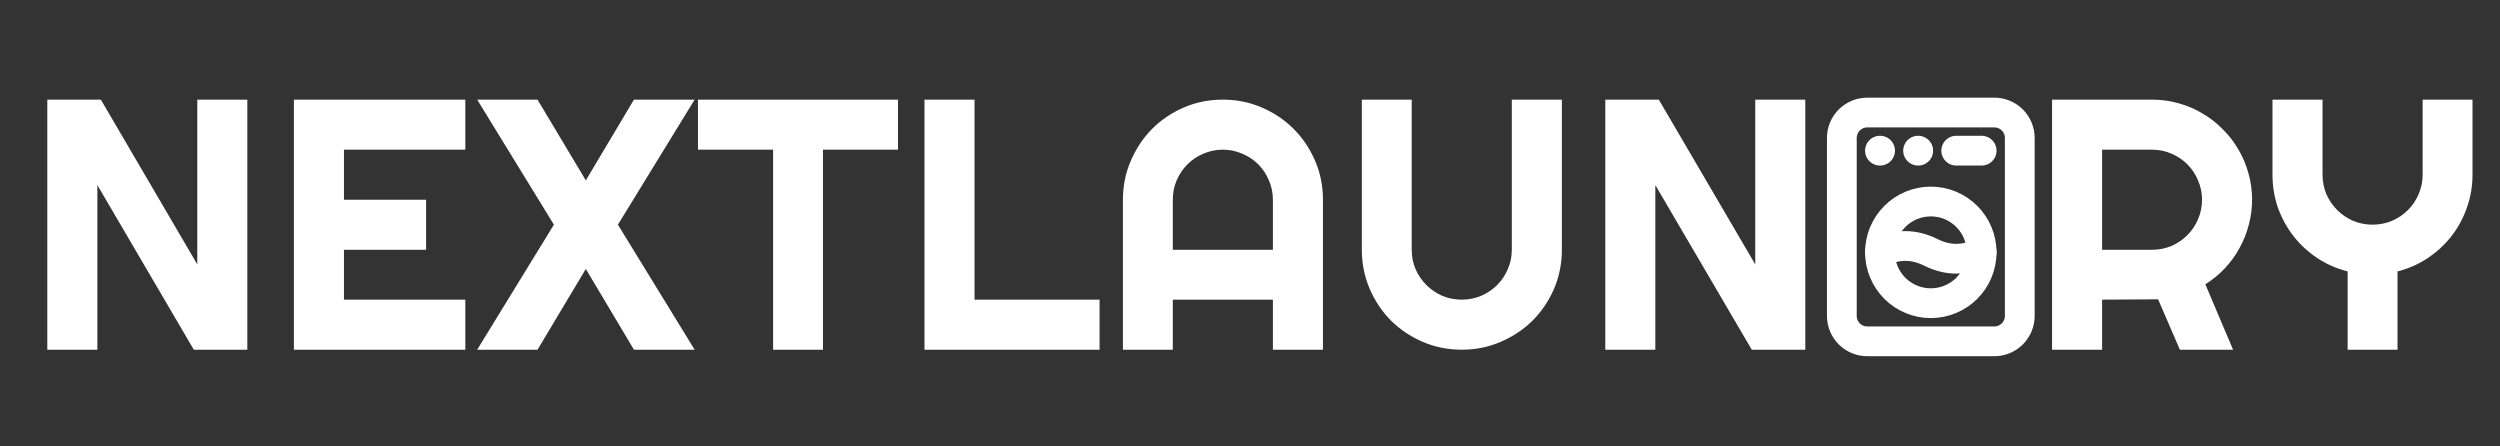 <svg width="336" height="60" viewBox="0 0 336 60" fill="none" xmlns="http://www.w3.org/2000/svg">
<rect x="0" y="0" width="336" height="60" fill="#333333" stroke="none"/>
<path d="M33.242 47H26.047L13.086 24.875V47H6.359V13.391H13.555L26.516 35.539V13.391H33.242V47ZM62.539 47H39.5V13.391H62.539V20.117H46.227V26.844H57.266V33.57H46.227V40.273H62.539V47ZM93.359 47H85.203L78.734 36.148L72.242 47H64.133L74.445 30.195L64.133 13.391H72.242L78.734 24.242L85.203 13.391H93.359L83.047 30.195L93.359 47ZM110.609 47H103.906V20.117H93.805V13.391H120.688V20.117H110.609V47ZM147.781 47H124.25V13.391H130.977V40.273H147.781V47ZM171.078 33.57V26.844C171.078 25.922 170.898 25.055 170.539 24.242C170.195 23.414 169.719 22.695 169.109 22.086C168.5 21.477 167.781 21 166.953 20.656C166.141 20.297 165.273 20.117 164.352 20.117C163.43 20.117 162.555 20.297 161.727 20.656C160.914 21 160.203 21.477 159.594 22.086C158.984 22.695 158.5 23.414 158.141 24.242C157.797 25.055 157.625 25.922 157.625 26.844V33.57H171.078ZM177.805 47H171.078V40.273H157.625V47H150.922V26.844C150.922 24.984 151.273 23.242 151.977 21.617C152.68 19.977 153.633 18.547 154.836 17.328C156.055 16.109 157.477 15.148 159.102 14.445C160.742 13.742 162.492 13.391 164.352 13.391C166.211 13.391 167.953 13.742 169.578 14.445C171.219 15.148 172.648 16.109 173.867 17.328C175.086 18.547 176.047 19.977 176.75 21.617C177.453 23.242 177.805 24.984 177.805 26.844V47ZM209.914 33.57C209.914 35.43 209.562 37.18 208.859 38.82C208.156 40.445 207.195 41.867 205.977 43.086C204.758 44.289 203.328 45.242 201.688 45.945C200.062 46.648 198.32 47 196.461 47C194.602 47 192.852 46.648 191.211 45.945C189.586 45.242 188.164 44.289 186.945 43.086C185.742 41.867 184.789 40.445 184.086 38.82C183.383 37.18 183.031 35.43 183.031 33.57V13.391H189.734V33.57C189.734 34.492 189.906 35.359 190.25 36.172C190.609 36.984 191.094 37.695 191.703 38.305C192.312 38.914 193.023 39.398 193.836 39.758C194.664 40.102 195.539 40.273 196.461 40.273C197.383 40.273 198.25 40.102 199.062 39.758C199.891 39.398 200.609 38.914 201.219 38.305C201.828 37.695 202.305 36.984 202.648 36.172C203.008 35.359 203.188 34.492 203.188 33.57V13.391H209.914V33.57ZM242.633 47H235.438L222.477 24.875V47H215.75V13.391H222.945L235.906 35.539V13.391H242.633V47ZM282.523 20.117V33.57H289.25C290.172 33.57 291.039 33.398 291.852 33.055C292.664 32.695 293.375 32.211 293.984 31.602C294.594 30.992 295.07 30.281 295.414 29.469C295.773 28.641 295.953 27.766 295.953 26.844C295.953 25.922 295.773 25.055 295.414 24.242C295.07 23.414 294.594 22.695 293.984 22.086C293.375 21.477 292.664 21 291.852 20.656C291.039 20.297 290.172 20.117 289.25 20.117H282.523ZM282.523 47H275.797V13.391H289.25C290.484 13.391 291.672 13.555 292.812 13.883C293.953 14.195 295.016 14.648 296 15.242C297 15.82 297.906 16.523 298.719 17.352C299.547 18.164 300.25 19.07 300.828 20.07C301.422 21.07 301.875 22.141 302.188 23.281C302.516 24.422 302.68 25.609 302.68 26.844C302.68 28 302.531 29.125 302.234 30.219C301.953 31.312 301.539 32.352 300.992 33.336C300.461 34.32 299.805 35.227 299.023 36.055C298.242 36.883 297.367 37.602 296.398 38.211L300.125 47H292.977L290.047 40.227L282.523 40.273V47ZM322.227 47H315.523V36.477C314.039 36.102 312.672 35.5 311.422 34.672C310.188 33.844 309.125 32.859 308.234 31.719C307.344 30.562 306.648 29.289 306.148 27.898C305.664 26.492 305.422 25.016 305.422 23.469V13.391H312.148V23.469C312.148 24.391 312.32 25.266 312.664 26.094C313.023 26.906 313.508 27.617 314.117 28.227C314.727 28.836 315.438 29.32 316.25 29.68C317.078 30.023 317.953 30.195 318.875 30.195C319.797 30.195 320.664 30.023 321.477 29.68C322.305 29.32 323.023 28.836 323.633 28.227C324.242 27.617 324.719 26.906 325.062 26.094C325.422 25.266 325.602 24.391 325.602 23.469V13.391H332.305V23.469C332.305 25.016 332.055 26.492 331.555 27.898C331.07 29.289 330.383 30.562 329.492 31.719C328.602 32.859 327.539 33.844 326.305 34.672C325.07 35.5 323.711 36.102 322.227 36.477V47Z" fill="white"/>
<path d="M247.542 18.542C247.542 17.636 247.902 16.767 248.542 16.126C249.183 15.485 250.052 15.125 250.958 15.125H268.042C268.948 15.125 269.817 15.485 270.458 16.126C271.098 16.767 271.458 17.636 271.458 18.542V42.458C271.458 43.364 271.098 44.233 270.458 44.874C269.817 45.515 268.948 45.875 268.042 45.875H250.958C250.052 45.875 249.183 45.515 248.542 44.874C247.902 44.233 247.542 43.364 247.542 42.458V18.542Z" stroke="white" stroke-width="4" stroke-linecap="round" stroke-linejoin="round"/>
<path d="M252.667 20.25H252.684M257.792 20.25H257.809M262.917 20.25H266.333M252.667 33.917C252.667 35.729 253.387 37.467 254.668 38.749C255.95 40.03 257.688 40.75 259.5 40.75C261.312 40.75 263.05 40.03 264.332 38.749C265.613 37.467 266.333 35.729 266.333 33.917C266.333 32.104 265.613 30.366 264.332 29.085C263.05 27.803 261.312 27.083 259.5 27.083C257.688 27.083 255.95 27.803 254.668 29.085C253.387 30.366 252.667 32.104 252.667 33.917Z" stroke="white" stroke-width="4" stroke-linecap="round" stroke-linejoin="round"/>
<path d="M252.667 33.917C254.944 32.777 257.223 32.777 259.5 33.917C261.777 35.056 264.056 35.056 266.333 33.917" stroke="white" stroke-width="4" stroke-linecap="round" stroke-linejoin="round"/>
</svg>
